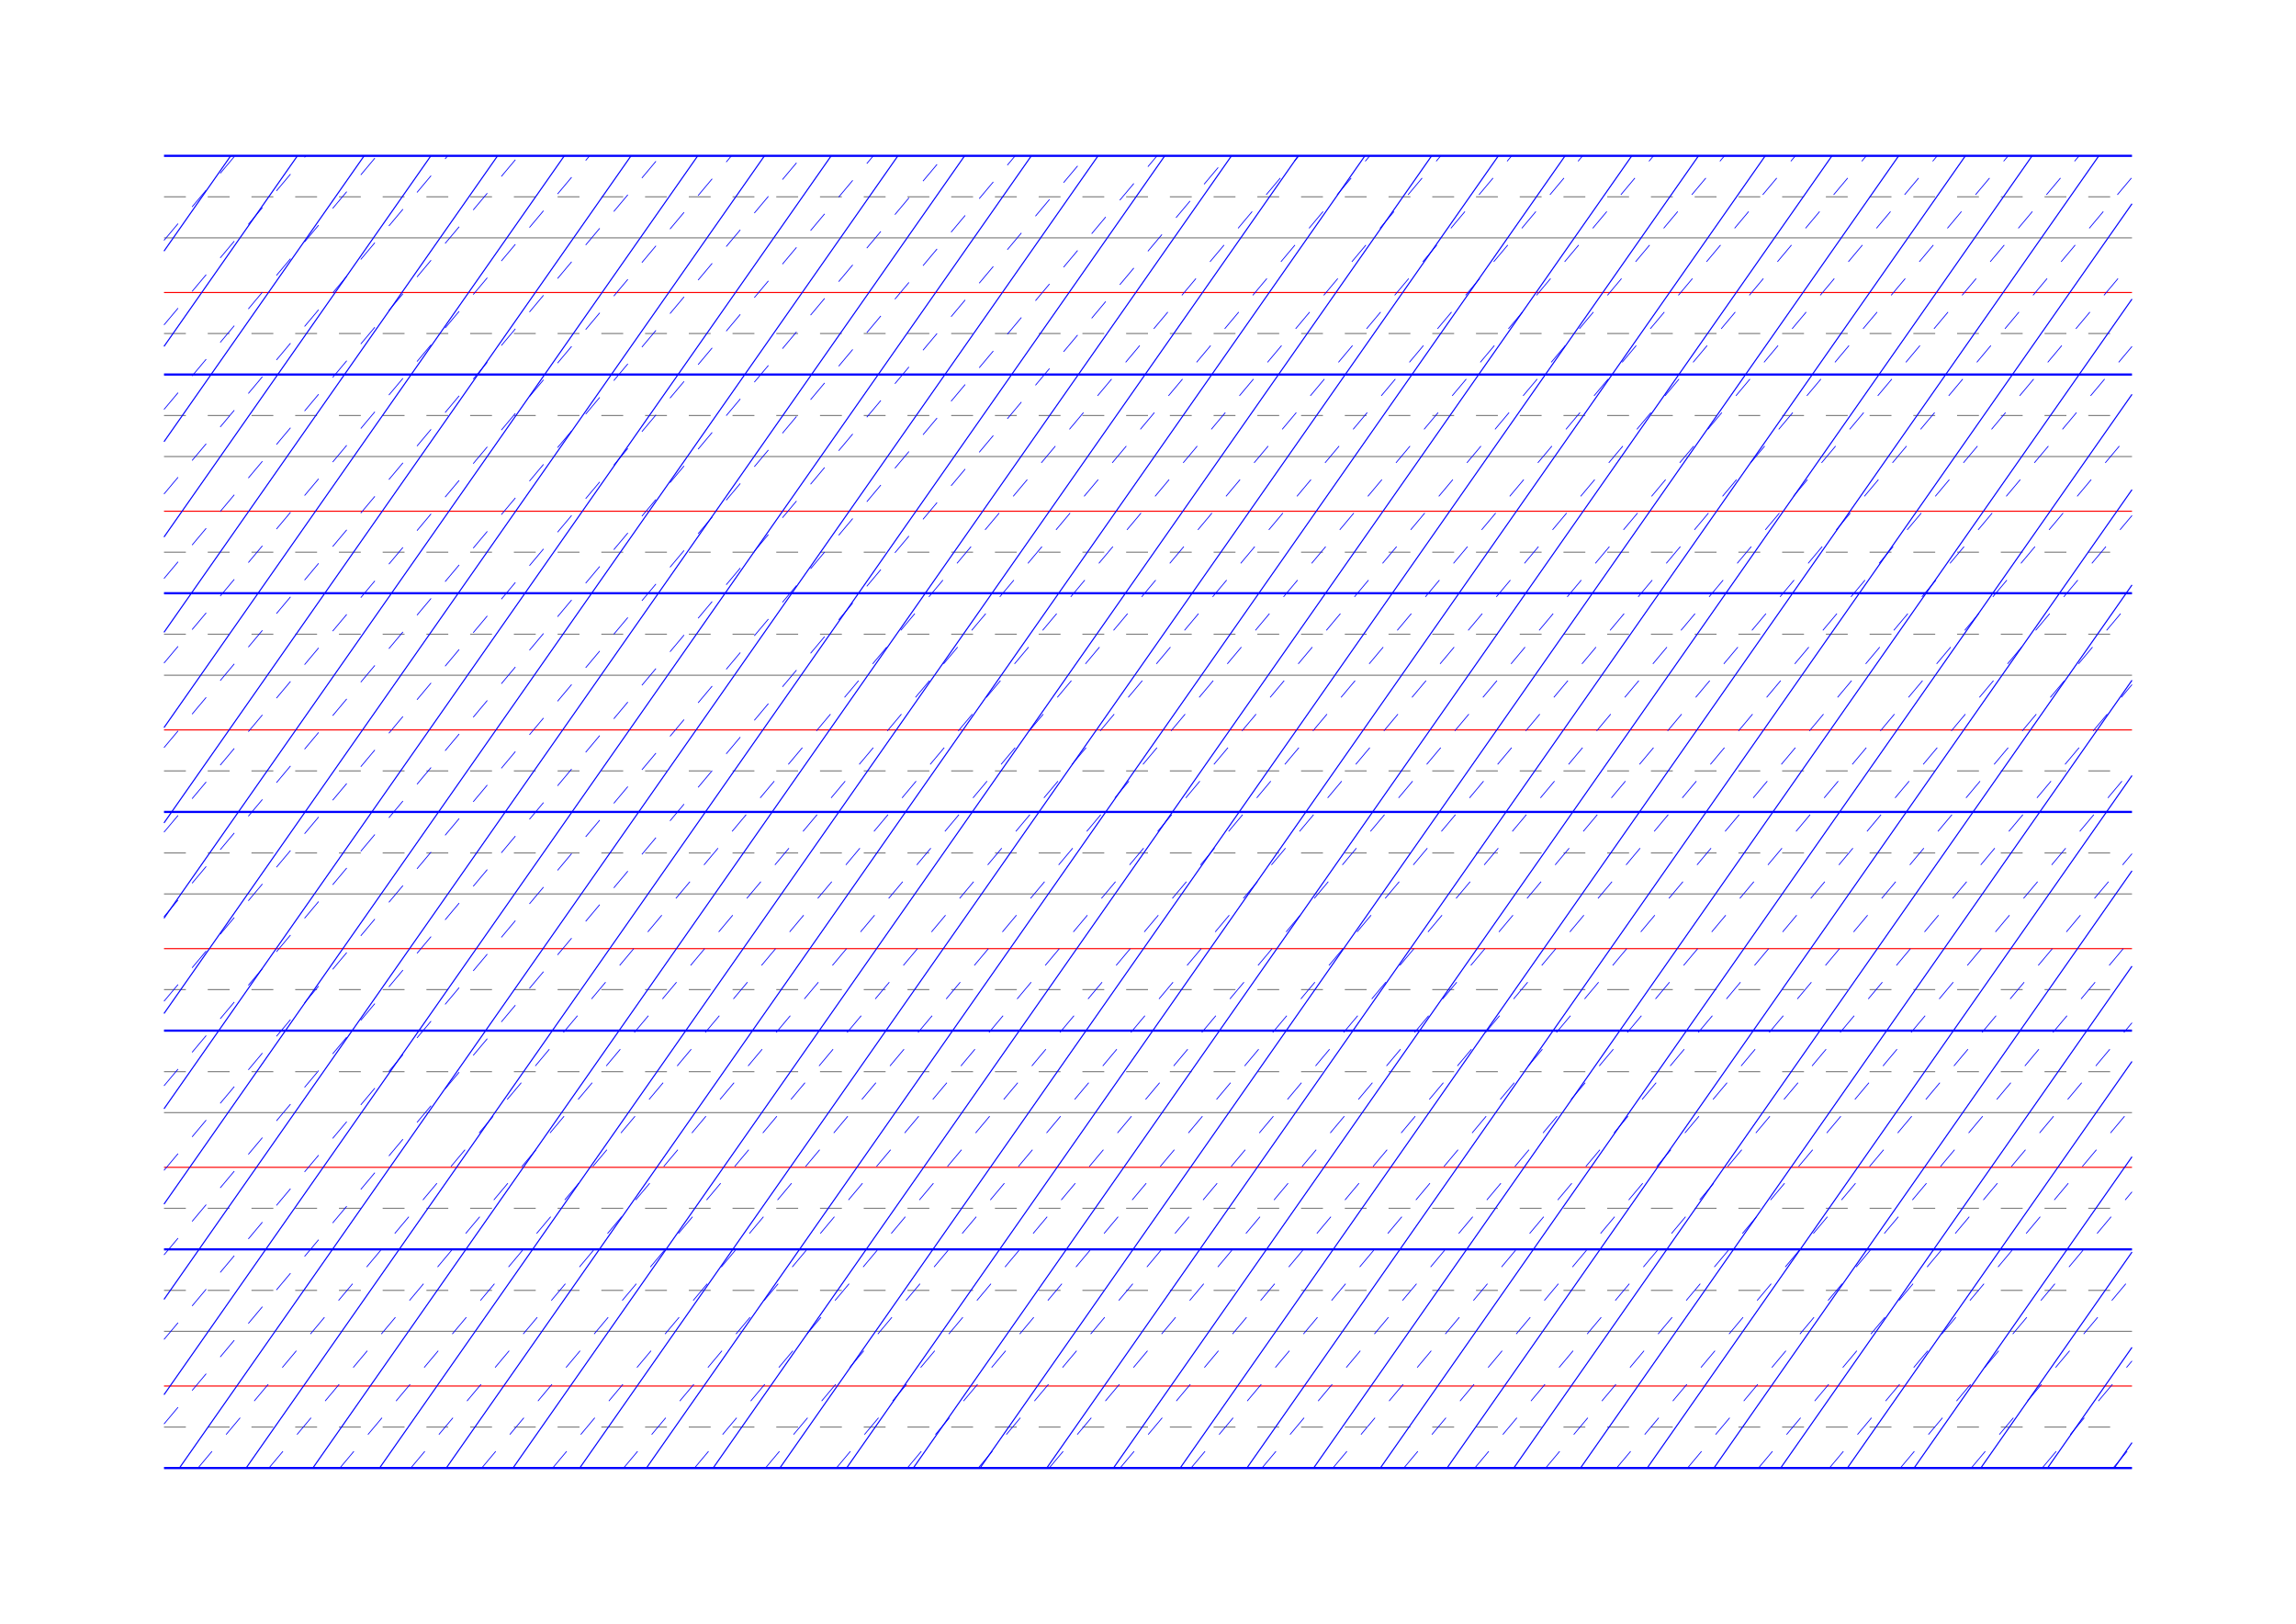 <?xml version="1.0" standalone="no"?>
<!DOCTYPE svg PUBLIC "-//W3C//DTD SVG 1.1//EN" "http://www.w3.org/Graphics/SVG/1.1/DTD/svg11.dtd">
<svg xmlns="http://www.w3.org/2000/svg" width="210.0mm" height="148.5mm" viewBox="0 0 210.0 148.5" >

  <g id="sheet">
    <line x1="15.0" y1="14.25" x2="195.0" y2="14.25" stroke='blue' stroke-width='0.2' tags='ascender2'/>
    <line x1="15.0" y1="18.0" x2="195.0" y2="18.0" stroke='grey' stroke-width='0.1' stroke-dasharray='2, 2' tags='ascender1'/>
    <line x1="15.0" y1="21.75" x2="195.0" y2="21.75" stroke='grey' stroke-width='0.1' tags='waist'/>
    <line x1="15.0" y1="26.75" x2="195.0" y2="26.75" stroke='red' stroke-width='0.1' tags='base'/>
    <line x1="15.0" y1="30.5" x2="195.0" y2="30.5" stroke='grey' stroke-width='0.1' stroke-dasharray='2, 2' tags='descender1'/>
    <line x1="15.0" y1="34.25" x2="195.0" y2="34.25" stroke='blue' stroke-width='0.2' tags='descender2'/>
    <line x1="15.0" y1="38.0" x2="195.0" y2="38.0" stroke='grey' stroke-width='0.1' stroke-dasharray='2, 2' tags='ascender1'/>
    <line x1="15.0" y1="41.75" x2="195.0" y2="41.75" stroke='grey' stroke-width='0.1' tags='waist'/>
    <line x1="15.0" y1="46.75" x2="195.0" y2="46.75" stroke='red' stroke-width='0.1' tags='base'/>
    <line x1="15.0" y1="50.5" x2="195.0" y2="50.5" stroke='grey' stroke-width='0.1' stroke-dasharray='2, 2' tags='descender1'/>
    <line x1="15.0" y1="54.25" x2="195.0" y2="54.25" stroke='blue' stroke-width='0.2' tags='descender2'/>
    <line x1="15.0" y1="58.0" x2="195.0" y2="58.0" stroke='grey' stroke-width='0.1' stroke-dasharray='2, 2' tags='ascender1'/>
    <line x1="15.0" y1="61.75" x2="195.0" y2="61.75" stroke='grey' stroke-width='0.1' tags='waist'/>
    <line x1="15.0" y1="66.75" x2="195.0" y2="66.75" stroke='red' stroke-width='0.1' tags='base'/>
    <line x1="15.0" y1="70.5" x2="195.0" y2="70.5" stroke='grey' stroke-width='0.1' stroke-dasharray='2, 2' tags='descender1'/>
    <line x1="15.0" y1="74.25" x2="195.0" y2="74.25" stroke='blue' stroke-width='0.2' tags='descender2'/>
    <line x1="15.0" y1="78.0" x2="195.0" y2="78.0" stroke='grey' stroke-width='0.1' stroke-dasharray='2, 2' tags='ascender1'/>
    <line x1="15.0" y1="81.75" x2="195.0" y2="81.75" stroke='grey' stroke-width='0.1' tags='waist'/>
    <line x1="15.0" y1="86.75" x2="195.0" y2="86.75" stroke='red' stroke-width='0.1' tags='base'/>
    <line x1="15.0" y1="90.5" x2="195.0" y2="90.5" stroke='grey' stroke-width='0.1' stroke-dasharray='2, 2' tags='descender1'/>
    <line x1="15.0" y1="94.25" x2="195.0" y2="94.25" stroke='blue' stroke-width='0.2' tags='descender2'/>
    <line x1="15.0" y1="98.0" x2="195.0" y2="98.0" stroke='grey' stroke-width='0.1' stroke-dasharray='2, 2' tags='ascender1'/>
    <line x1="15.0" y1="101.75" x2="195.0" y2="101.75" stroke='grey' stroke-width='0.1' tags='waist'/>
    <line x1="15.0" y1="106.75" x2="195.0" y2="106.75" stroke='red' stroke-width='0.1' tags='base'/>
    <line x1="15.0" y1="110.5" x2="195.0" y2="110.5" stroke='grey' stroke-width='0.1' stroke-dasharray='2, 2' tags='descender1'/>
    <line x1="15.0" y1="114.25" x2="195.0" y2="114.25" stroke='blue' stroke-width='0.2' tags='descender2'/>
    <line x1="15.0" y1="118.0" x2="195.0" y2="118.0" stroke='grey' stroke-width='0.1' stroke-dasharray='2, 2' tags='ascender1'/>
    <line x1="15.0" y1="121.75" x2="195.0" y2="121.75" stroke='grey' stroke-width='0.1' tags='waist'/>
    <line x1="15.0" y1="126.75" x2="195.0" y2="126.75" stroke='red' stroke-width='0.1' tags='base'/>
    <line x1="15.0" y1="130.5" x2="195.0" y2="130.5" stroke='grey' stroke-width='0.1' stroke-dasharray='2, 2' tags='descender1'/>
    <line x1="15.0" y1="134.25" x2="195.0" y2="134.25" stroke='blue' stroke-width='0.2' tags='descender2'/>
    <line x1="15.0" y1="14.25" x2="15.0" y2="14.25" stroke='blue' stroke-width='0.1' tags='slant'/>
    <line x1="15.0" y1="22.965" x2="21.102" y2="14.25" stroke='blue' stroke-width='0.1' tags='slant'/>
    <line x1="15.0" y1="31.68" x2="27.205" y2="14.25" stroke='blue' stroke-width='0.1' tags='slant'/>
    <line x1="15.0" y1="40.395" x2="33.307" y2="14.25" stroke='blue' stroke-width='0.1' tags='slant'/>
    <line x1="15.0" y1="49.11" x2="39.409" y2="14.25" stroke='blue' stroke-width='0.1' tags='slant'/>
    <line x1="15.0" y1="57.825" x2="45.511" y2="14.25" stroke='blue' stroke-width='0.1' tags='slant'/>
    <line x1="15.0" y1="66.54" x2="51.614" y2="14.25" stroke='blue' stroke-width='0.1' tags='slant'/>
    <line x1="15.0" y1="75.255" x2="57.716" y2="14.25" stroke='blue' stroke-width='0.1' tags='slant'/>
    <line x1="15.0" y1="83.97" x2="63.818" y2="14.25" stroke='blue' stroke-width='0.1' tags='slant'/>
    <line x1="15.0" y1="92.685" x2="69.921" y2="14.25" stroke='blue' stroke-width='0.1' tags='slant'/>
    <line x1="15.0" y1="101.4" x2="76.023" y2="14.25" stroke='blue' stroke-width='0.1' tags='slant'/>
    <line x1="15.0" y1="110.115" x2="82.125" y2="14.25" stroke='blue' stroke-width='0.1' tags='slant'/>
    <line x1="15.0" y1="118.829" x2="88.227" y2="14.25" stroke='blue' stroke-width='0.1' tags='slant'/>
    <line x1="15.0" y1="127.544" x2="94.33" y2="14.25" stroke='blue' stroke-width='0.1' tags='slant'/>
    <line x1="16.407" y1="134.25" x2="100.432" y2="14.25" stroke='blue' stroke-width='0.1' tags='slant'/>
    <line x1="22.509" y1="134.25" x2="106.534" y2="14.25" stroke='blue' stroke-width='0.1' tags='slant'/>
    <line x1="28.612" y1="134.25" x2="112.636" y2="14.25" stroke='blue' stroke-width='0.1' tags='slant'/>
    <line x1="34.714" y1="134.25" x2="118.739" y2="14.25" stroke='blue' stroke-width='0.1' tags='slant'/>
    <line x1="40.816" y1="134.25" x2="124.841" y2="14.25" stroke='blue' stroke-width='0.1' tags='slant'/>
    <line x1="46.918" y1="134.25" x2="130.943" y2="14.25" stroke='blue' stroke-width='0.1' tags='slant'/>
    <line x1="53.021" y1="134.25" x2="137.046" y2="14.25" stroke='blue' stroke-width='0.1' tags='slant'/>
    <line x1="59.123" y1="134.25" x2="143.148" y2="14.25" stroke='blue' stroke-width='0.1' tags='slant'/>
    <line x1="65.225" y1="134.25" x2="149.25" y2="14.25" stroke='blue' stroke-width='0.1' tags='slant'/>
    <line x1="71.327" y1="134.25" x2="155.352" y2="14.25" stroke='blue' stroke-width='0.1' tags='slant'/>
    <line x1="77.43" y1="134.25" x2="161.455" y2="14.25" stroke='blue' stroke-width='0.1' tags='slant'/>
    <line x1="83.532" y1="134.25" x2="167.557" y2="14.25" stroke='blue' stroke-width='0.1' tags='slant'/>
    <line x1="89.634" y1="134.25" x2="173.659" y2="14.25" stroke='blue' stroke-width='0.1' tags='slant'/>
    <line x1="95.737" y1="134.25" x2="179.762" y2="14.25" stroke='blue' stroke-width='0.1' tags='slant'/>
    <line x1="101.839" y1="134.25" x2="185.864" y2="14.25" stroke='blue' stroke-width='0.1' tags='slant'/>
    <line x1="107.941" y1="134.25" x2="191.966" y2="14.25" stroke='blue' stroke-width='0.1' tags='slant'/>
    <line x1="114.043" y1="134.25" x2="195.0" y2="18.632" stroke='blue' stroke-width='0.1' tags='slant'/>
    <line x1="120.146" y1="134.25" x2="195.0" y2="27.347" stroke='blue' stroke-width='0.1' tags='slant'/>
    <line x1="126.248" y1="134.25" x2="195.0" y2="36.062" stroke='blue' stroke-width='0.1' tags='slant'/>
    <line x1="132.35" y1="134.25" x2="195.0" y2="44.777" stroke='blue' stroke-width='0.1' tags='slant'/>
    <line x1="138.453" y1="134.25" x2="195.0" y2="53.492" stroke='blue' stroke-width='0.1' tags='slant'/>
    <line x1="144.555" y1="134.25" x2="195.0" y2="62.207" stroke='blue' stroke-width='0.1' tags='slant'/>
    <line x1="150.657" y1="134.25" x2="195.0" y2="70.922" stroke='blue' stroke-width='0.1' tags='slant'/>
    <line x1="156.759" y1="134.25" x2="195.0" y2="79.637" stroke='blue' stroke-width='0.1' tags='slant'/>
    <line x1="162.862" y1="134.25" x2="195.0" y2="88.352" stroke='blue' stroke-width='0.1' tags='slant'/>
    <line x1="168.964" y1="134.25" x2="195.0" y2="97.067" stroke='blue' stroke-width='0.1' tags='slant'/>
    <line x1="175.066" y1="134.25" x2="195.0" y2="105.782" stroke='blue' stroke-width='0.1' tags='slant'/>
    <line x1="181.168" y1="134.25" x2="195.0" y2="114.497" stroke='blue' stroke-width='0.1' tags='slant'/>
    <line x1="187.271" y1="134.25" x2="195.0" y2="123.212" stroke='blue' stroke-width='0.1' tags='slant'/>
    <line x1="193.373" y1="134.25" x2="195.0" y2="131.926" stroke='blue' stroke-width='0.1' tags='slant'/>
    <line x1="15.0" y1="21.982" x2="21.488" y2="14.25" stroke='blue' stroke-width='0.07' stroke-dasharray='2, 2' tags='connective'/>
    <line x1="15.0" y1="29.713" x2="27.975" y2="14.25" stroke='blue' stroke-width='0.07' stroke-dasharray='2, 2' tags='connective'/>
    <line x1="15.0" y1="37.444" x2="34.462" y2="14.25" stroke='blue' stroke-width='0.07' stroke-dasharray='2, 2' tags='connective'/>
    <line x1="15.0" y1="45.176" x2="40.95" y2="14.25" stroke='blue' stroke-width='0.07' stroke-dasharray='2, 2' tags='connective'/>
    <line x1="15.0" y1="52.907" x2="47.437" y2="14.25" stroke='blue' stroke-width='0.07' stroke-dasharray='2, 2' tags='connective'/>
    <line x1="15.0" y1="60.639" x2="53.925" y2="14.25" stroke='blue' stroke-width='0.07' stroke-dasharray='2, 2' tags='connective'/>
    <line x1="15.0" y1="68.37" x2="60.412" y2="14.25" stroke='blue' stroke-width='0.07' stroke-dasharray='2, 2' tags='connective'/>
    <line x1="15.0" y1="76.102" x2="66.9" y2="14.25" stroke='blue' stroke-width='0.07' stroke-dasharray='2, 2' tags='connective'/>
    <line x1="15.0" y1="83.833" x2="73.387" y2="14.25" stroke='blue' stroke-width='0.07' stroke-dasharray='2, 2' tags='connective'/>
    <line x1="15.0" y1="91.565" x2="79.875" y2="14.25" stroke='blue' stroke-width='0.07' stroke-dasharray='2, 2' tags='connective'/>
    <line x1="15.0" y1="99.296" x2="86.362" y2="14.25" stroke='blue' stroke-width='0.07' stroke-dasharray='2, 2' tags='connective'/>
    <line x1="15.0" y1="107.028" x2="92.85" y2="14.25" stroke='blue' stroke-width='0.07' stroke-dasharray='2, 2' tags='connective'/>
    <line x1="15.0" y1="114.759" x2="99.337" y2="14.25" stroke='blue' stroke-width='0.07' stroke-dasharray='2, 2' tags='connective'/>
    <line x1="15.0" y1="122.491" x2="105.825" y2="14.25" stroke='blue' stroke-width='0.07' stroke-dasharray='2, 2' tags='connective'/>
    <line x1="15.0" y1="130.222" x2="112.312" y2="14.25" stroke='blue' stroke-width='0.07' stroke-dasharray='2, 2' tags='connective'/>
    <line x1="18.108" y1="134.25" x2="118.8" y2="14.25" stroke='blue' stroke-width='0.07' stroke-dasharray='2, 2' tags='connective'/>
    <line x1="24.595" y1="134.25" x2="125.287" y2="14.25" stroke='blue' stroke-width='0.07' stroke-dasharray='2, 2' tags='connective'/>
    <line x1="31.083" y1="134.25" x2="131.775" y2="14.25" stroke='blue' stroke-width='0.07' stroke-dasharray='2, 2' tags='connective'/>
    <line x1="37.57" y1="134.25" x2="138.262" y2="14.25" stroke='blue' stroke-width='0.07' stroke-dasharray='2, 2' tags='connective'/>
    <line x1="44.058" y1="134.25" x2="144.75" y2="14.25" stroke='blue' stroke-width='0.07' stroke-dasharray='2, 2' tags='connective'/>
    <line x1="50.545" y1="134.25" x2="151.237" y2="14.25" stroke='blue' stroke-width='0.07' stroke-dasharray='2, 2' tags='connective'/>
    <line x1="57.033" y1="134.25" x2="157.725" y2="14.25" stroke='blue' stroke-width='0.07' stroke-dasharray='2, 2' tags='connective'/>
    <line x1="63.52" y1="134.25" x2="164.212" y2="14.25" stroke='blue' stroke-width='0.07' stroke-dasharray='2, 2' tags='connective'/>
    <line x1="70.008" y1="134.25" x2="170.7" y2="14.25" stroke='blue' stroke-width='0.07' stroke-dasharray='2, 2' tags='connective'/>
    <line x1="76.495" y1="134.25" x2="177.187" y2="14.25" stroke='blue' stroke-width='0.07' stroke-dasharray='2, 2' tags='connective'/>
    <line x1="82.983" y1="134.25" x2="183.675" y2="14.25" stroke='blue' stroke-width='0.07' stroke-dasharray='2, 2' tags='connective'/>
    <line x1="89.47" y1="134.25" x2="190.162" y2="14.25" stroke='blue' stroke-width='0.07' stroke-dasharray='2, 2' tags='connective'/>
    <line x1="95.958" y1="134.25" x2="195.0" y2="16.216" stroke='blue' stroke-width='0.07' stroke-dasharray='2, 2' tags='connective'/>
    <line x1="102.445" y1="134.25" x2="195.0" y2="23.948" stroke='blue' stroke-width='0.07' stroke-dasharray='2, 2' tags='connective'/>
    <line x1="108.933" y1="134.25" x2="195.0" y2="31.679" stroke='blue' stroke-width='0.07' stroke-dasharray='2, 2' tags='connective'/>
    <line x1="115.42" y1="134.25" x2="195.0" y2="39.411" stroke='blue' stroke-width='0.07' stroke-dasharray='2, 2' tags='connective'/>
    <line x1="121.908" y1="134.25" x2="195.0" y2="47.142" stroke='blue' stroke-width='0.07' stroke-dasharray='2, 2' tags='connective'/>
    <line x1="128.395" y1="134.25" x2="195.0" y2="54.874" stroke='blue' stroke-width='0.07' stroke-dasharray='2, 2' tags='connective'/>
    <line x1="134.883" y1="134.25" x2="195.0" y2="62.605" stroke='blue' stroke-width='0.07' stroke-dasharray='2, 2' tags='connective'/>
    <line x1="141.37" y1="134.25" x2="195.0" y2="70.337" stroke='blue' stroke-width='0.07' stroke-dasharray='2, 2' tags='connective'/>
    <line x1="147.858" y1="134.25" x2="195.0" y2="78.068" stroke='blue' stroke-width='0.07' stroke-dasharray='2, 2' tags='connective'/>
    <line x1="154.345" y1="134.25" x2="195.0" y2="85.8" stroke='blue' stroke-width='0.07' stroke-dasharray='2, 2' tags='connective'/>
    <line x1="160.833" y1="134.25" x2="195.0" y2="93.531" stroke='blue' stroke-width='0.07' stroke-dasharray='2, 2' tags='connective'/>
    <line x1="167.32" y1="134.25" x2="195.0" y2="101.263" stroke='blue' stroke-width='0.07' stroke-dasharray='2, 2' tags='connective'/>
    <line x1="173.808" y1="134.25" x2="195.0" y2="108.994" stroke='blue' stroke-width='0.07' stroke-dasharray='2, 2' tags='connective'/>
    <line x1="180.295" y1="134.25" x2="195.0" y2="116.726" stroke='blue' stroke-width='0.07' stroke-dasharray='2, 2' tags='connective'/>
    <line x1="186.783" y1="134.25" x2="195.0" y2="124.457" stroke='blue' stroke-width='0.07' stroke-dasharray='2, 2' tags='connective'/>
    <line x1="193.27" y1="134.25" x2="195.0" y2="132.189" stroke='blue' stroke-width='0.07' stroke-dasharray='2, 2' tags='connective'/>
  </g>
</svg>
